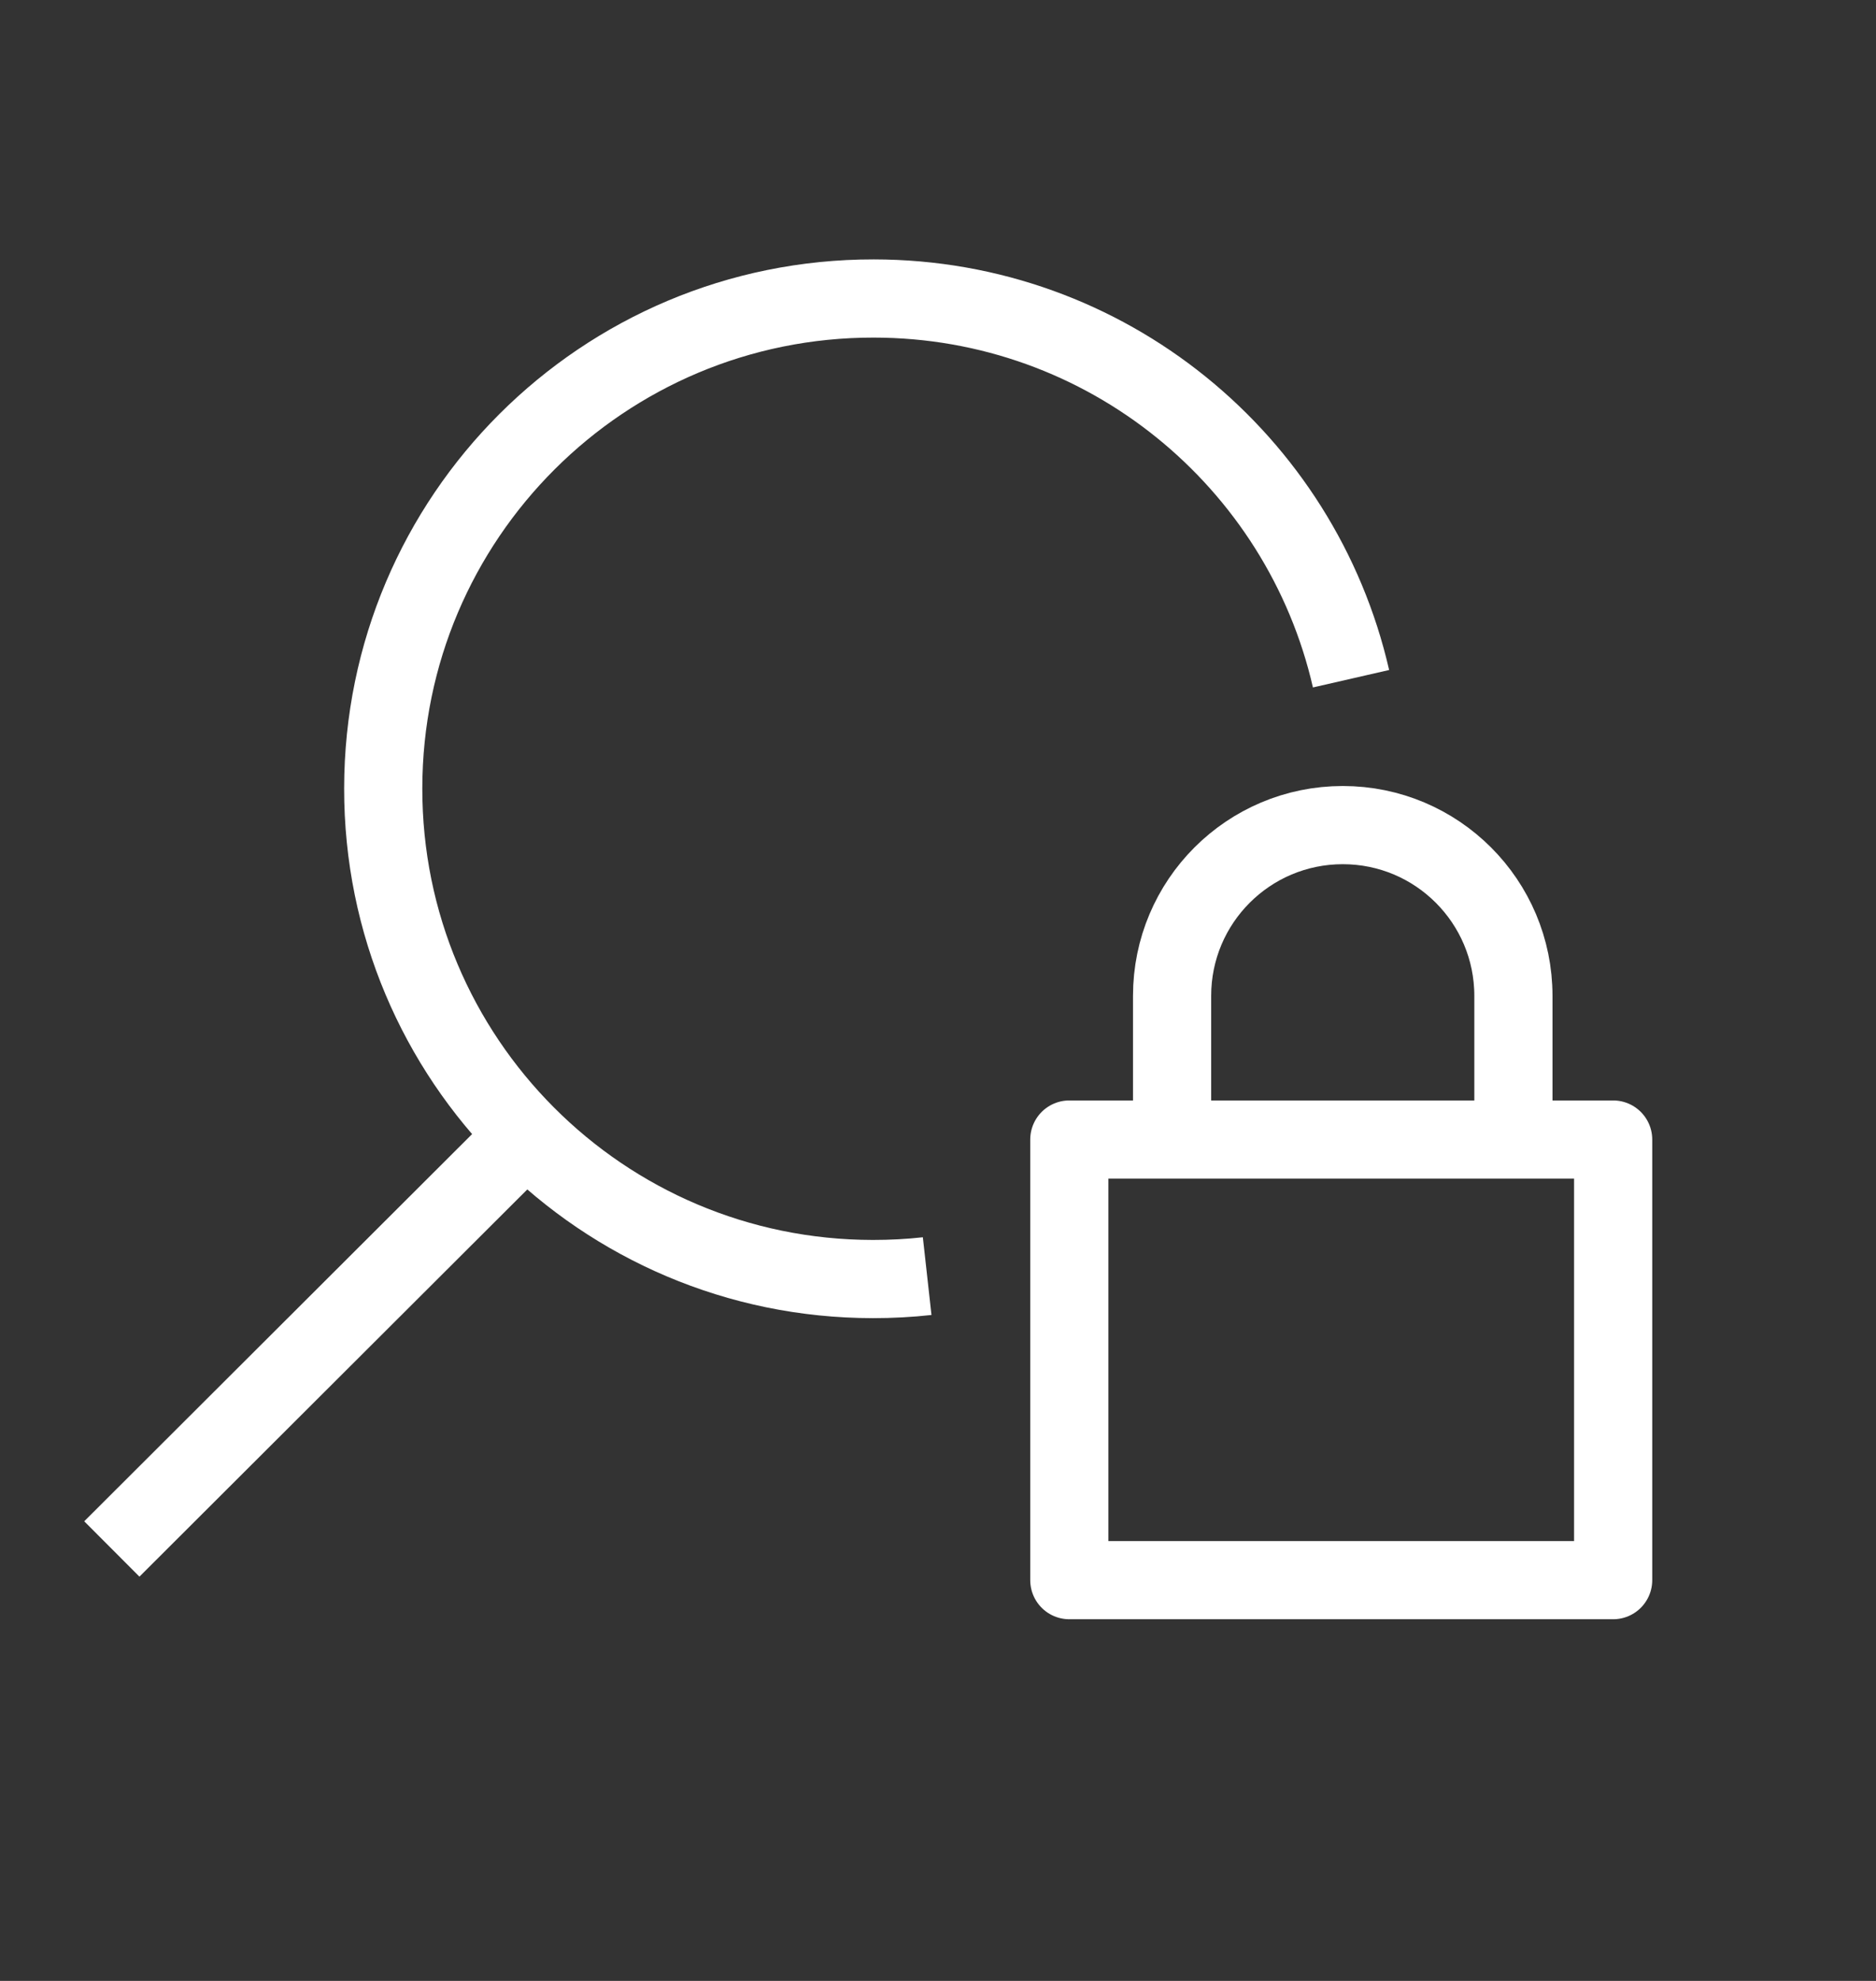 <svg width="18" height="19" viewBox="0 0 18 19" fill="none" xmlns="http://www.w3.org/2000/svg">
<rect x="0" y="0" width="18" height="19" fill="#333333" stroke="none"/>
<path d="M8.896 12.24C8.725 12.259 8.551 12.268 8.375 12.268C5.776 12.266 3.674 10.159 3.677 7.561C3.679 4.962 5.786 2.86 8.384 2.863C10.618 2.865 12.485 4.422 12.963 6.51" stroke="white" stroke-width="0.75" stroke-linejoin="round"/>
<path d="M4.969 10.969L1.073 14.857" stroke="white" stroke-width="0.75" stroke-linejoin="round"/>
<rect x="10.26" y="10.93" width="5.218" height="4.226" stroke="white" stroke-width="0.75" stroke-linejoin="round"/>
<path d="M11.246 10.73V9.552C11.246 8.647 11.979 7.914 12.884 7.914V7.914C13.788 7.914 14.521 8.647 14.521 9.552V10.73" stroke="white" stroke-width="0.75"/>
</svg>
